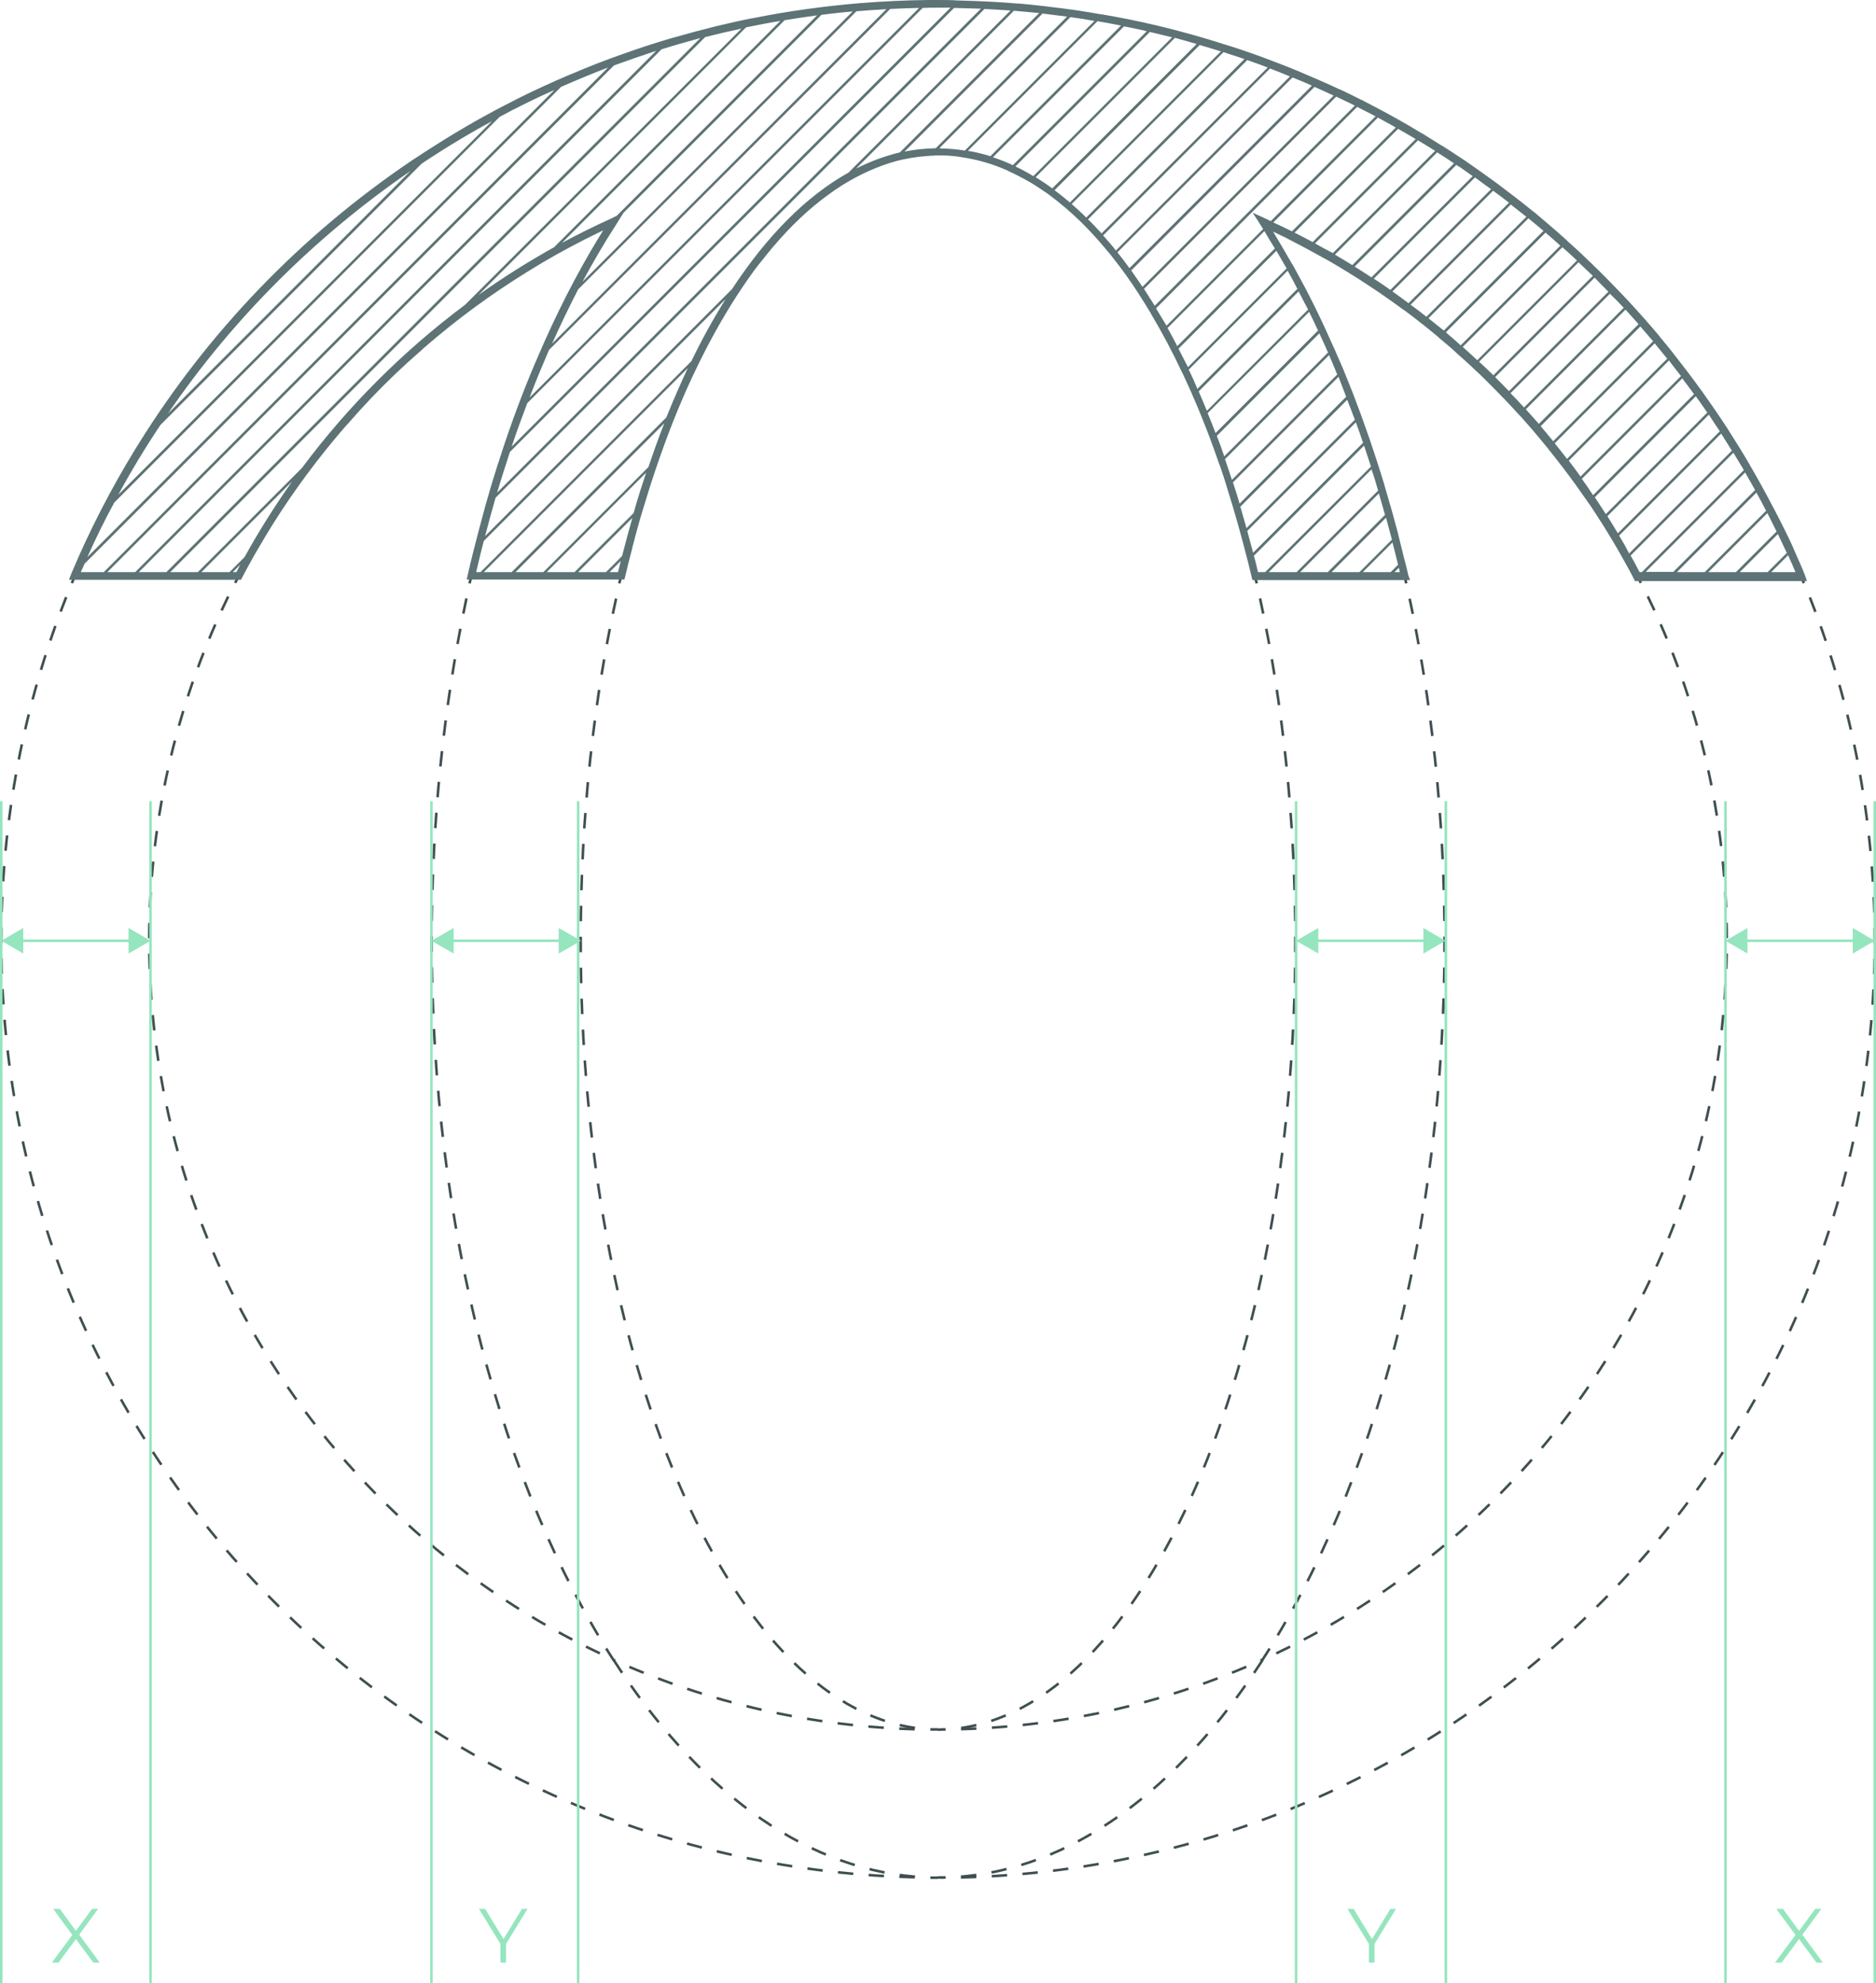 <?xml version="1.0" encoding="utf-8"?>
<!-- Generator: Adobe Illustrator 26.3.1, SVG Export Plug-In . SVG Version: 6.00 Build 0)  -->
<svg version="1.1" id="Layer_1" xmlns="http://www.w3.org/2000/svg" xmlns:xlink="http://www.w3.org/1999/xlink" x="0px" y="0px"
	 viewBox="0 0 734 775.8" style="enable-background:new 0 0 734 775.8;" xml:space="preserve">
<style type="text/css">
	.st0{opacity:0.5;}
	.st1{fill:#FFFFFF;}
	.st2{fill:none;stroke:#3F4F51;stroke-miterlimit:10;}
	.st3{fill:none;stroke:#3F4F51;stroke-miterlimit:10;stroke-dasharray:6.45,6.45;}
	.st4{fill:none;stroke:#3F4F51;stroke-miterlimit:10;stroke-dasharray:6.019,6.019;}
	.st5{fill:none;stroke:#3F4F51;stroke-miterlimit:10;stroke-dasharray:6.016,6.016;}
	.st6{fill:none;stroke:#3F4F51;stroke-miterlimit:10;stroke-dasharray:5.845,5.845;}
	.st7{fill:none;stroke:#3F4F51;stroke-miterlimit:10;stroke-dasharray:6.056,6.056;}
	.st8{fill:none;stroke:#3F4F51;stroke-miterlimit:10;stroke-dasharray:6.049,6.049;}
	.st9{fill:#5D7375;}
	.st10{fill:none;stroke:#95E5BE;stroke-miterlimit:10;}
	.st11{fill:#95E5BE;}
	.st12{fill:#46BDC5;}
	.st13{fill:#3C3B5A;}
	.st14{fill:#C4C4C4;}
	.st15{fill:none;stroke:#C4C4C4;stroke-miterlimit:10;}
	.st16{fill:none;stroke:#17192E;stroke-miterlimit:10;}
	.st17{fill:#17192E;}
	.st18{fill:none;stroke:#C4C4C4;stroke-miterlimit:10;stroke-dasharray:6;}
</style>
<g>
	<g>
		<g>
			<path class="st2" d="M92,228c0.5-0.9,0.9-1.8,1.4-2.7h-3"/>
			<line class="st3" x1="83.9" y1="225.3" x2="35.5" y2="225.3"/>
			<path class="st2" d="M32.3,225.3h-3c-0.4,0.9-0.8,1.8-1.2,2.8"/>
			<path class="st4" d="M25.9,233.6C9.5,275.2,0.5,320.6,0.5,368c0,200.4,160.8,363.2,360.5,366.4"/>
			<path class="st2" d="M364,734.5c1,0,2,0,3,0C366,734.5,365,734.5,364,734.5"/>
			<path class="st5" d="M358,734.1c-44.8-3.7-85.8-35-118-84.9C132.9,600.8,58.4,493.1,58.4,368c0-49.3,11.6-96,32.2-137.3"/>
		</g>
	</g>
	<g>
		<g>
			<path class="st2" d="M643.6,225.3h-3c0.5,0.9,0.9,1.8,1.4,2.7"/>
			<path class="st5" d="M644.7,233.3c19.8,40.7,30.9,86.4,30.9,134.6c0,125.1-74.5,232.8-181.5,281.3c-33,51-75,82.5-121,85.1"/>
			<path class="st2" d="M370,734.4c-1,0-2,0-3,0C368,734.5,369,734.5,370,734.4"/>
			<path class="st4" d="M376,734.4c198.2-4.8,357.5-167,357.5-366.4c0-48.5-9.4-94.8-26.5-137.1"/>
			<path class="st2" d="M705.8,228.1c-0.4-0.9-0.8-1.8-1.2-2.8h-3"/>
			<line class="st3" x1="695.2" y1="225.3" x2="646.8" y2="225.3"/>
		</g>
	</g>
	<g>
		<g>
			<path class="st2" d="M550.2,228.2c-0.2-1-0.4-2-0.7-2.9h-3"/>
			<line class="st6" x1="540.7" y1="225.3" x2="496.9" y2="225.3"/>
			<path class="st2" d="M494,225.3h-3c0.2,1,0.5,1.9,0.7,2.9"/>
			<path class="st7" d="M493,234.1c8.8,40.5,13.8,85.9,13.8,133.9c0,166-59.4,301.3-133.8,308.3"/>
			<path class="st2" d="M370,676.5c-1,0-2,0.1-3,0.1C368,676.5,369,676.5,370,676.5"/>
			<path class="st8" d="M376,676.4c42-1.2,81.8-10.8,118-27.2C537.5,582,565.2,481,565.2,368c0-48.4-5.1-94.5-14.3-136.8"/>
		</g>
	</g>
	<g>
		<g>
			<path class="st2" d="M242.3,228.2c0.2-1,0.5-1.9,0.7-2.9h-3"/>
			<line class="st6" x1="234.2" y1="225.3" x2="190.3" y2="225.3"/>
			<path class="st2" d="M187.4,225.3h-3c-0.2,1-0.4,1.9-0.7,2.9"/>
			<path class="st8" d="M182.5,234.1c-8.8,41.5-13.6,86.6-13.6,133.9c0,113,27.7,214,71.1,281.3c37,16.7,77.9,26.4,121,27.2"/>
			<path class="st2" d="M364,676.5c1,0,2,0,3,0C366,676.5,365,676.5,364,676.5"/>
			<path class="st7" d="M358,675.9C285,665.7,227.2,531.7,227.2,368c0-49.1,5.2-95.6,14.5-136.8"/>
		</g>
	</g>
	<path class="st9" d="M706.1,224.7c-0.2-0.4-0.4-0.8-0.5-1.2l0,0c-0.1-0.3-0.3-0.7-0.4-1v0c-1.2-2.7-2.4-5.5-3.6-8.2
		c0-0.1-0.1-0.2-0.1-0.3l0,0c-1.3-2.8-2.6-5.6-4-8.3c0,0,0,0,0,0l0,0c-1.2-2.4-2.4-4.8-3.7-7.2v0c-0.2-0.3-0.3-0.6-0.5-0.9l0,0
		c-1.2-2.4-2.5-4.7-3.8-7.1v0c-0.1-0.1-0.1-0.3-0.2-0.4c-1.5-2.7-3-5.3-4.5-7.9c-0.1-0.1-0.2-0.3-0.2-0.4v0
		c-2.8-4.8-5.8-9.6-8.8-14.3v0c-0.2-0.3-0.4-0.6-0.6-0.9l0,0c-3-4.6-6.2-9.2-9.4-13.7l0,0c-0.2-0.3-0.4-0.5-0.6-0.8v0
		c-3.3-4.6-6.8-9.1-10.3-13.6c-0.1-0.1-0.2-0.3-0.3-0.4v0c-1.6-2-3.2-4-4.9-6l0,0c-0.2-0.3-0.4-0.5-0.6-0.8v0c-1.7-2-3.3-3.9-5-5.8
		v0c-0.2-0.3-0.4-0.5-0.7-0.8l0,0c-3.6-4.1-7.3-8.1-11.1-12l0,0c0,0,0,0,0,0c-2.2-2.3-4.4-4.5-6.6-6.7c-0.1-0.1-0.1-0.1-0.2-0.2l0,0
		c-1.8-1.8-3.7-3.6-5.5-5.3l0,0c0,0,0,0,0,0c-0.2-0.2-0.5-0.4-0.7-0.7c0,0,0,0,0,0v0c-1.9-1.8-3.8-3.5-5.7-5.2l0,0
		c-0.2-0.2-0.5-0.4-0.7-0.7l0,0c-1.9-1.7-3.8-3.4-5.8-5.1l0,0c-0.3-0.2-0.5-0.4-0.8-0.7v0c-2-1.7-3.9-3.3-5.9-5l0,0c0,0,0,0,0,0
		c-0.3-0.2-0.5-0.4-0.8-0.6c0,0,0,0,0,0l0,0c-4.4-3.6-8.9-7-13.4-10.4c-0.1-0.1-0.3-0.2-0.4-0.3v0c-4.2-3.1-8.5-6.1-12.8-9.1
		c-0.3-0.2-0.5-0.3-0.8-0.5l0,0c-0.3-0.2-0.6-0.4-0.9-0.6l0,0c-2.2-1.5-4.4-2.9-6.6-4.3l0,0c-0.3-0.2-0.6-0.4-0.9-0.5l0,0
		c-2.2-1.4-4.5-2.8-6.7-4.2l0,0c-0.3-0.2-0.6-0.4-0.9-0.5l0,0c-5.1-3.1-10.2-6-15.4-8.8c-0.1,0-0.2-0.1-0.2-0.1l0,0
		c-2.7-1.4-5.3-2.8-8-4.2c0,0,0,0-0.1,0l0,0c-2.4-1.2-4.8-2.4-7.3-3.6l0,0c-0.3-0.2-0.6-0.3-1-0.4v0c-2.5-1.2-5-2.3-7.5-3.4v0
		c-0.3-0.1-0.6-0.3-0.9-0.4c-2.8-1.2-5.6-2.4-8.4-3.6c-0.1,0-0.2-0.1-0.3-0.1l0,0c-2.6-1.1-5.2-2.1-7.8-3.1l0,0
		c-0.1,0-0.2-0.1-0.3-0.1c-5.9-2.3-11.8-4.4-17.8-6.3l0,0c0,0-0.1,0-0.1,0c-6.2-2-12.5-3.9-18.9-5.6l0,0c0,0,0,0,0,0
		c-6.6-1.8-13.2-3.3-19.9-4.7l0,0l0,0c-3.6-0.7-7.1-1.4-10.7-2c-0.3,0-0.5-0.1-0.8-0.1l0,0c-3.3-0.6-6.6-1.1-9.8-1.6
		c-0.2,0-0.5-0.1-0.7-0.1l0,0c-3.4-0.5-6.8-0.9-10.3-1.3c-0.2,0-0.4-0.1-0.6-0.1l0,0c-3.5-0.4-7.1-0.8-10.6-1.1c-0.2,0-0.4,0-0.5,0
		l0,0c-3.4-0.3-6.8-0.5-10.1-0.7l0,0c0,0,0,0,0,0c-4.2-0.2-8.5-0.4-12.8-0.5c-0.1,0-0.3,0-0.4,0l0,0C372.2,0,369.6,0,367,0
		c-1,0-2,0-3,0l0,0c-0.3,0-0.5,0-0.8,0c-8.8,0.1-17.5,0.5-26.2,1.2c-0.1,0-0.1,0-0.2,0l0,0c-14.2,1.2-28.3,3.1-42.1,5.9
		c-0.2,0-0.5,0.1-0.7,0.1l0,0c-4.7,0.9-9.3,2-14,3.1v0c0,0,0,0,0,0c-5.6,1.4-11.2,2.9-16.8,4.5l0,0c-0.5,0.1-0.9,0.3-1.4,0.4
		c-6.1,1.8-12.2,3.8-18.3,6c-0.2,0.1-0.4,0.1-0.6,0.2v0c-6.5,2.3-12.9,4.8-19.2,7.5c-0.3,0.1-0.6,0.3-1,0.4v0
		c-6.8,2.9-13.6,6-20.2,9.3v0c-0.8,0.4-1.6,0.8-2.5,1.3c-9.9,5-19.5,10.5-29,16.5c0,0,0,0,0,0v0c-3.3,2.1-6.6,4.2-9.9,6.4
		c-43.4,29.3-79.7,67.1-107,111c-0.4,0.7-0.9,1.4-1.3,2.1l0,0c-9.3,15.2-17.6,31.2-24.6,47.8v0c-0.1,0.3-0.3,0.6-0.4,1l-0.6,1.5l0,0
		l-0.2,0.6h10.5H39h10.9h1.4h10.9h1.4h10.9h1.4h10.9h1.4h6.1l0.4-0.8c2.3-4.4,4.7-8.7,7.2-12.9c0.7-1.1,1.3-2.3,2-3.4l0,0
		c8-13.3,17.1-26,27-37.9l0,0c1.5-1.8,3.1-3.7,4.7-5.5c0.1-0.1,0.2-0.2,0.3-0.3c1.6-1.8,3.2-3.6,4.8-5.4c6-6.6,12.3-12.9,18.9-18.9
		c1.8-1.6,3.6-3.2,5.4-4.8c0.1-0.1,0.2-0.2,0.3-0.3c1.8-1.6,3.6-3.1,5.5-4.7l0,0c12.7-10.6,26.2-20.1,40.5-28.6
		c0.3-0.2,0.6-0.3,0.8-0.5v0c7.5-4.4,15.2-8.5,23.1-12.3v0c0.3-0.1,0.5-0.3,0.8-0.4c-0.5,0.8-1,1.7-1.6,2.6v0
		c-8.8,14.4-16.9,30.3-24.2,47.4l0,0c-0.2,0.5-0.4,1-0.7,1.6c-5.1,12-9.8,24.6-14,37.7v0c-0.2,0.7-0.4,1.4-0.7,2.1v0
		c-1.7,5.3-3.3,10.6-4.8,16c-0.1,0.5-0.3,1-0.4,1.5l0,0c-1.5,5.5-3,11.1-4.4,16.7c0,0,0,0,0,0l0,0c-0.8,3.1-1.5,6.1-2.2,9.2
		l-0.4,1.8h2.4h1.4h10.9h1.4h10.9h1.4h10.9h1.4h10.9h1.4h8.7l0.3-1.2c0.8-3.5,1.7-7,2.6-10.4v0c0.1-0.3,0.2-0.6,0.2-0.9
		c1.4-5.5,2.9-10.9,4.5-16.1v0c0.1-0.2,0.1-0.4,0.2-0.6c1.8-6,3.7-11.9,5.7-17.6v0c0.2-0.6,0.4-1.1,0.6-1.7
		c2.2-6.3,4.5-12.3,6.9-18.1l0,0c0.3-0.8,0.7-1.6,1-2.4l0,0c3-7.1,6.2-13.9,9.5-20.3c0.5-1,1-2,1.5-2.9l0,0
		c5.6-10.6,11.5-20.1,17.7-28.6c0.8-1.1,1.6-2.1,2.4-3.1c0,0,0,0,0,0c0.8-1,1.6-2,2.4-3c6.9-8.6,14.2-15.9,21.7-21.7l0,0
		c1.7-1.3,3.5-2.6,5.2-3.8v0c6.9-4.7,14.1-8.2,21.3-10.5l0,0c0.7-0.2,1.3-0.4,2-0.6c4.3-1.2,8.7-1.9,13.1-2.2l0,0
		c0.5,0,1-0.1,1.5-0.1c0.4,0,0.9,0,1.3-0.1c0.4,0,0.8,0,1.2,0c0.4,0,0.8,0,1.3,0c2.2,0,4.5,0.2,6.7,0.5c0.4,0.1,0.8,0.1,1.2,0.2
		c6.1,0.9,12,2.6,17.9,5.2l0,0c0.1,0,0.2,0.1,0.3,0.2c2.6,1.2,5.2,2.5,7.8,4v0c0.3,0.2,0.6,0.3,0.9,0.5l0,0c2.2,1.3,4.4,2.8,6.6,4.3
		c0.3,0.2,0.5,0.4,0.8,0.6c4.2,3.1,8.4,6.7,12.5,10.7v0c0.2,0.2,0.5,0.5,0.7,0.7v0c1.8,1.8,3.5,3.6,5.3,5.6l0,0
		c0.2,0.2,0.4,0.5,0.7,0.8v0c1.7,1.9,3.3,3.9,5,5.9c0.2,0.3,0.4,0.5,0.6,0.8c3.5,4.4,6.9,9.1,10.1,14.1c0,0.1,0.1,0.1,0.1,0.2l0,0
		c1.5,2.3,3,4.7,4.5,7.2c0.1,0.1,0.2,0.3,0.2,0.4l0,0c4.3,7.2,8.4,14.9,12.3,23.2v0c0.2,0.3,0.3,0.6,0.5,1c1.1,2.5,2.3,5,3.4,7.5
		l0,0c0,0.1,0.1,0.2,0.1,0.3c1.2,2.7,2.4,5.5,3.5,8.3l0,0c0.1,0.3,0.3,0.7,0.4,1v0c2.2,5.4,4.3,11.1,6.3,16.9c0.1,0.3,0.2,0.7,0.4,1
		c1,2.9,2,5.9,2.9,8.9c0,0.1,0.1,0.3,0.1,0.4v0c2.9,9.1,5.5,18.5,8,28.3c0,0.1,0.1,0.3,0.1,0.4l0,0c0.5,1.9,0.9,3.8,1.4,5.8l0.3,1.2
		h2.2h1.4h10.9h1.4h10.9h1.4h10.9h1.4h10.9h1.4h8.9L551,225c-0.4-1.8-0.8-3.6-1.3-5.4v0c-0.1-0.4-0.2-0.8-0.3-1.1l0,0
		c-0.8-3.2-1.6-6.5-2.4-9.7c0,0,0-0.1,0-0.1l0,0c-1.6-6.1-3.3-12.1-5.1-18.1v0c-0.1-0.4-0.2-0.7-0.3-1.1v0
		c-3.7-12.2-7.8-24.1-12.2-35.5l0,0c-0.1-0.3-0.3-0.7-0.4-1v0c-1-2.6-2.1-5.2-3.1-7.7v0c-0.1-0.3-0.3-0.7-0.4-1v0
		c-1.1-2.6-2.2-5.1-3.3-7.6v0c-0.1-0.2-0.2-0.4-0.3-0.6c-1.2-2.6-2.3-5.2-3.5-7.8v0c0,0,0,0,0,0c-2.6-5.6-5.3-11.1-8.1-16.4v0
		c-0.2-0.3-0.3-0.6-0.5-0.9l0,0c-1.3-2.4-2.5-4.7-3.8-7v0c-0.2-0.3-0.3-0.6-0.5-0.8c-1.3-2.3-2.7-4.7-4-6.9v0
		c-0.1-0.2-0.2-0.3-0.3-0.5c-1-1.7-2.1-3.5-3.1-5.2c1.7,0.8,3.5,1.7,5.2,2.5l0,0c0.3,0.2,0.6,0.3,0.9,0.5c5.1,2.6,10.1,5.3,15.1,8.1
		l0,0c0.3,0.2,0.6,0.3,0.9,0.5c10,5.8,19.6,12.1,28.8,18.9l0,0c0.2,0.1,0.3,0.2,0.5,0.3c2.2,1.6,4.4,3.3,6.5,5v0
		c0.3,0.2,0.5,0.4,0.8,0.6c2,1.6,4,3.2,6,4.9l0,0c0.1,0.1,0.2,0.2,0.3,0.3c2.2,1.9,4.5,3.7,6.6,5.7c0.1,0.1,0.3,0.3,0.4,0.4l0,0
		c2.1,1.8,4.1,3.7,6.1,5.5c0.1,0.1,0.2,0.2,0.3,0.3l0,0c1.9,1.7,3.7,3.5,5.5,5.3l0,0c0.1,0.1,0.3,0.3,0.4,0.4
		c1.9,1.9,3.8,3.8,5.7,5.8v0c0.2,0.2,0.5,0.5,0.7,0.7c1.8,1.9,3.5,3.7,5.2,5.6v0c0.2,0.2,0.4,0.5,0.7,0.7l0,0
		c1.7,1.9,3.4,3.8,5.1,5.8v0c0.2,0.2,0.4,0.4,0.5,0.6c1.8,2.1,3.6,4.3,5.4,6.5c0.1,0.1,0.2,0.3,0.3,0.4v0c1.6,2,3.2,4,4.8,6.1l0,0
		c0.1,0.2,0.2,0.3,0.4,0.5c1.7,2.2,3.3,4.4,4.9,6.6l0,0c0.2,0.3,0.4,0.5,0.6,0.8c1.5,2.1,3,4.3,4.5,6.4l0,0c0.2,0.3,0.4,0.6,0.6,0.8
		v0c1.5,2.2,2.9,4.4,4.3,6.6v0c0.2,0.3,0.4,0.6,0.6,0.9v0c3,4.8,5.9,9.6,8.6,14.5l0,0c0.2,0.3,0.3,0.6,0.5,0.9l0,0
		c1.2,2.1,2.4,4.3,3.5,6.5l0.4,0.8h1.1h10.9h1.4H664h1.4h10.9h1.4h10.9h1.4h10.9h1.4h4.7L706.1,224.7z M672.9,168.7L633,208.6l0,0
		c-1.4-2.3-2.7-4.5-4.1-6.7l39.7-39.7C670,164.4,671.5,166.6,672.9,168.7L672.9,168.7z M657.7,147.1l-39.3,39.3
		c-1.5-2.1-3.1-4.2-4.6-6.2v0l39.2-39.2C654.5,143,656.1,145.1,657.7,147.1z M646.8,133.5L646.8,133.5l-39.1,39.1
		c-1.6-2-3.3-4-4.9-5.9l39-39v0C643.4,129.6,645.1,131.5,646.8,133.5z M635.3,120.4L635.3,120.4l-39,39c-1.7-1.9-3.5-3.8-5.3-5.6
		l38.9-38.9l0,0C631.8,116.7,633.5,118.5,635.3,120.4z M629.3,114.1L629.3,114.1L590.4,153c-1.8-1.8-3.6-3.7-5.4-5.5l38.9-38.9l0,0
		C625.7,110.5,627.5,112.3,629.3,114.1z M623.2,107.9l-38.9,38.9c-1.8-1.8-3.7-3.6-5.6-5.3l38.9-38.9l0,0
		C619.5,104.4,621.3,106.1,623.2,107.9z M565.7,130L565.7,130l39-39c2,1.7,3.9,3.4,5.8,5.1l-39,39
		C569.6,133.3,567.6,131.7,565.7,130z M583.4,74L544,113.4l0,0c-2.1-1.5-4.3-3-6.5-4.4v0l39.6-39.6C579.2,71,581.3,72.5,583.4,74z
		 M544.8,114l39.4-39.4v0c2.1,1.5,4.1,3.1,6.2,4.7v0l-39.3,39.3C549,117,546.9,115.5,544.8,114L544.8,114z M551.9,119.2l39.2-39.2v0
		c2,1.6,4.1,3.2,6.1,4.8l-39.1,39.1C556.1,122.3,554,120.7,551.9,119.2L551.9,119.2z M576.2,68.9l-39.6,39.6l0,0
		c-2.2-1.4-4.4-2.9-6.6-4.2l39.8-39.8c0.4,0.3,0.9,0.6,1.3,0.8C572.8,66.5,574.5,67.7,576.2,68.9z M568.9,63.9l-39.8,39.8
		c-2.2-1.4-4.5-2.7-6.8-4.1l0,0l40-40C564.6,61,566.8,62.5,568.9,63.9L568.9,63.9z M513.6,94.7c-2.4-1.3-4.7-2.5-7.1-3.7l0,0
		L547,50.4c2.3,1.3,4.6,2.6,6.9,4l0,0L513.6,94.7L513.6,94.7z M539.1,46c2.3,1.3,4.7,2.5,7,3.9l-40.6,40.6c-2.4-1.2-4.9-2.4-7.3-3.5
		L539.1,46L539.1,46z M521.8,37.4L447,112.2v0c-1.5-2.2-2.9-4.3-4.4-6.4l0,0L514.3,34v0C516.8,35.1,519.3,36.2,521.8,37.4z
		 M505.7,30.3c2.6,1,5.1,2.1,7.6,3.2l-71.4,71.4c-1.5-2.1-3.1-4.2-4.7-6.2L505.7,30.3L505.7,30.3z M418.6,79.2c-2-1.7-4-3.3-6-4.8
		l56.8-56.8c2.8,0.8,5.6,1.7,8.3,2.5l0,0L418.6,79.2L418.6,79.2z M468.2,17.2L468.2,17.2l-56.5,56.5c-2.1-1.6-4.3-3-6.5-4.4
		l54.5-54.5v0C462.6,15.6,465.4,16.4,468.2,17.2z M378.7,59L378.7,59l50.7-50.7l0,0c3.1,0.5,6.1,1.1,9.2,1.7l-51.1,51.1
		C384.6,60.2,381.7,59.5,378.7,59z M439.8,10.3c3,0.6,6,1.2,8.9,1.9l0,0l-52.4,52.4c-2.6-1.2-5.2-2.2-7.8-3.1L439.8,10.3z M367,3
		c1.6,0,3.3,0,4.9,0l0,0L200.2,174.7c1.9-5.8,4-11.4,6.1-17L361,3.1l0,0C363,3,365,3,367,3z M214.8,136.9L348.3,3.5l0,0
		c3.7-0.2,7.5-0.3,11.3-0.4L207.2,155.5C209.6,149.1,212.2,143,214.8,136.9z M226.2,113.2L335.1,4.4c3.9-0.3,7.8-0.6,11.7-0.8
		L216,134.4C219.3,127.1,222.7,120,226.2,113.2L226.2,113.2z M216.8,96.7c-10.2,5.7-20.1,11.9-29.6,18.7L291.9,10.7
		c4.4-0.9,8.9-1.8,13.4-2.5v0L216.8,96.7L216.8,96.7z M46.3,193.5c5.1-9.4,10.6-18.5,16.5-27.3L165,64c9-6,18.1-11.5,27.5-16.6
		L46.3,193.5L46.3,193.5z M160.6,66.9l-94.9,94.9l0,0C91,124.8,123.1,92.7,160.6,66.9z M44.7,196.6L195.5,45.7l0,0
		c7-3.8,14.2-7.3,21.4-10.5l0,0L34.2,217.9v0C37.4,210.7,40.9,203.6,44.7,196.6z M31.6,223.8c0.5-1.1,1-2.2,1.5-3.3L219.5,34v0
		c6.1-2.7,12.2-5.2,18.4-7.6v0L40.6,223.8H31.6z M42,223.8L240.2,25.6l0,0c5.5-2,11-3.9,16.5-5.7L52.9,223.8H42z M54.3,223.8
		L258.8,19.3c5-1.6,10.1-3,15.2-4.4L65.1,223.8H54.3z M91.1,223.8l2.9-2.9c-0.5,1-1,1.9-1.5,2.9H91.1z M95.7,217.9l-5.9,5.9H78.8
		l35.5-35.5l0,0C107.6,197.8,101.3,207.7,95.7,217.9z M118.1,183.1l-40.7,40.7H66.6L275.9,14.5c4.7-1.2,9.5-2.3,14.2-3.3L182,119.2
		C157.8,137.3,136.2,158.8,118.1,183.1z M239.3,85.4c-6.6,3-13.1,6.2-19.4,9.6L307,7.9v0c4.2-0.7,8.5-1.3,12.7-1.9l-78.4,78.4v0
		L239.3,85.4z M243.9,83.3l77.5-77.5c4.1-0.5,8.1-1,12.2-1.3l0,0L227.9,110.2l0,0c4.3-7.9,8.7-15.5,13.4-22.7L243.9,83.3L243.9,83.3
		L243.9,83.3z M199.5,176.8L373.3,3.1c3.5,0.1,7,0.2,10.5,0.3L194.5,192.7l0,0C196.1,187.3,197.8,182.1,199.5,176.8L199.5,176.8z
		 M186.3,223.8c1-4.1,1.9-8.2,3-12.2l94.6-94.6v0c-4.7,7.5-9.2,15.6-13.4,24.3L188,223.8H186.3z M201.7,223.8l58.2-58.2
		c-2.2,5.5-4.2,11.2-6.2,17.1l-41.1,41.1H201.7z M213.9,223.8l38.9-38.9c-1.7,5.1-3.4,10.4-4.9,15.8l0,0l-23.1,23.1H213.9z
		 M238.5,223.8l4.4-4.4c-0.4,1.5-0.7,2.9-1.1,4.4H238.5z M243.4,217.5L243.4,217.5l-6.3,6.3h-10.9l21.2-21.2l0,0
		C246,207.5,244.7,212.5,243.4,217.5z M260.7,163.3l-60.5,60.5h-10.9l79.8-79.8l0,0C266.2,150.2,263.4,156.6,260.7,163.3
		L260.7,163.3z M286.4,113.1L286.4,113.1l-96.6,96.6c1.3-5.1,2.7-10.1,4.1-15v0L385.2,3.5c3.4,0.2,6.8,0.4,10.2,0.6l-63.4,63.4v0
		C315.5,76.7,300.1,92.2,286.4,113.1z M335,65.9l61.7-61.7c3.3,0.3,6.6,0.6,9.9,0.9l-54.5,54.5C346.3,61,340.6,63.1,335,65.9
		L335,65.9z M365.7,58c-4,0.1-7.9,0.5-11.8,1.3l54-54l0,0c3.2,0.4,6.4,0.8,9.6,1.2L366.1,58C366,58,365.8,57.9,365.7,58z M367.5,58
		l51.3-51.3l0,0c3.1,0.4,6.3,0.9,9.4,1.5l0,0l-50.7,50.7v0c-3.1-0.5-6.1-0.8-9.2-0.8C368,57.9,367.8,58,367.5,58z M397.3,65.1
		L397.3,65.1l52.6-52.6l0,0c2.9,0.7,5.8,1.4,8.7,2.1l0,0l-54.3,54.3l0,0C402,67.5,399.6,66.2,397.3,65.1z M419.3,79.8l59.4-59.4l0,0
		c2.7,0.9,5.4,1.8,8.2,2.7v0L425,85.1v0C423.1,83.2,421.2,81.5,419.3,79.8z M425.7,85.8l62.3-62.3l0,0c2.7,0.9,5.3,1.9,8,2.9
		L431,91.3C429.2,89.4,427.5,87.5,425.7,85.8z M431.6,92.1l65.3-65.3c2.6,1,5.2,2,7.8,3.1L436.6,98C435,95.9,433.3,94,431.6,92.1
		L431.6,92.1z M447.6,113l75.2-75.2c2.5,1.2,4.9,2.3,7.3,3.5l-78.3,78.3C450.4,117.4,449,115.2,447.6,113L447.6,113z M452.3,120.6
		L531,41.8l0,0c2.4,1.2,4.8,2.5,7.2,3.7l-41,41l0,0c-0.8-0.4-1.7-0.8-2.5-1.2l-4.6-2.1l2.8,4.3c0.4,0.7,0.9,1.4,1.3,2.1l-37.8,37.8
		C455,125.1,453.6,122.8,452.3,120.6L452.3,120.6z M461.1,136.4L461.1,136.4l38.3-38.3c1.3,2.3,2.7,4.6,4,6.9v0l-38.6,38.6l0,0
		C463.5,141.2,462.3,138.7,461.1,136.4z M465.1,144.6L465.1,144.6l38.7-38.7c1.3,2.3,2.6,4.7,3.8,7.1l-39.1,39.1v0
		C467.4,149.5,466.3,147,465.1,144.6z M512.2,122c1.2,2.4,2.4,4.9,3.5,7.3l0,0l-40.1,40.1v0c-1-2.6-2-5.2-3.1-7.8L512.2,122
		L512.2,122z M482,187.7c-0.9-2.7-1.8-5.5-2.7-8.1v0l40.7-40.7c1.1,2.5,2.2,5.1,3.2,7.6L482,187.7L482,187.7z M488,207.7L488,207.7
		l42.5-42.5c1,2.7,1.9,5.3,2.8,8l-43,43C489.5,213.4,488.8,210.5,488,207.7z M530.1,164.2l-42.4,42.4c-0.8-2.8-1.6-5.7-2.4-8.4v0
		l41.8-41.8C528.1,158.9,529.1,161.5,530.1,164.2L530.1,164.2z M492.2,223.8c-0.5-2.2-1-4.3-1.6-6.4l43.1-43.1l0,0
		c0.9,2.7,1.8,5.4,2.7,8.2L495,223.8H492.2z M508.7,223.8l30.8-30.8c0.8,2.8,1.6,5.6,2.4,8.4l-22.4,22.4H508.7z M547.7,223.8h-2.1
		l1.7-1.7v0C547.4,222.7,547.6,223.2,547.7,223.8z M547,220.9l-2.9,2.9h-10.9l11.6-11.6C545.6,215.1,546.3,218,547,220.9L547,220.9z
		 M544.6,211.1l-12.7,12.7H521l21.3-21.3C543.1,205.4,543.8,208.2,544.6,211.1L544.6,211.1z M539.2,191.9l-31.9,31.9h-10.9
		l40.2-40.2C537.6,186.3,538.4,189.1,539.2,191.9L539.2,191.9z M526.7,155.2L485,197v0c-0.8-2.8-1.7-5.6-2.6-8.3v0l41.3-41.3v0
		C524.7,150,525.7,152.6,526.7,155.2z M519.6,137.9L519.6,137.9l-40.6,40.6c-0.9-2.7-1.9-5.4-2.9-8l40.1-40.1l0,0
		C517.3,132.8,518.5,135.3,519.6,137.9z M511.8,121.1L511.8,121.1l-39.6,39.6c-1.1-2.6-2.1-5.1-3.2-7.6l0,0l39.1-39.1v0
		C509.3,116.3,510.5,118.7,511.8,121.1z M498.8,97.2l-38.2,38.2v0c-1.2-2.4-2.5-4.8-3.8-7.1l0,0l37.9-37.9
		C496,92.7,497.4,94.9,498.8,97.2z M514.5,95.2L514.5,95.2l40.3-40.3l0,0c2.3,1.4,4.5,2.7,6.7,4.1l-40,40l0,0
		C519.1,97.8,516.8,96.5,514.5,95.2z M558.9,124.5L598,85.4l0,0c2,1.6,4,3.3,5.9,4.9l-39,39l0,0
		C562.9,127.7,560.9,126.1,558.9,124.5z M572.3,135.7l39-39l0,0c1.9,1.7,3.8,3.4,5.7,5.2l0,0L578,140.9l0,0
		C576.1,139.1,574.2,137.4,572.3,135.7L572.3,135.7z M597,160.1L597,160.1l39-39v0c1.7,1.9,3.4,3.8,5.1,5.7v0l-39,39l0,0
		C600.4,163.9,598.7,162,597,160.1z M608.3,173.4L608.3,173.4l39.1-39.1c1.6,2,3.3,4,4.9,6l-39.2,39.2l0,0
		C611.5,177.4,609.9,175.4,608.3,173.4z M618.9,187.3l39.3-39.3l0,0c1.6,2.1,3.1,4.1,4.6,6.2l0,0l-39.5,39.5v0
		C621.9,191.5,620.4,189.4,618.9,187.3z M624,194.5L624,194.5l39.5-39.5v0c1.5,2.1,3,4.2,4.5,6.4l-39.7,39.7l0,0
		C626.9,198.9,625.4,196.7,624,194.5z M633.5,209.5l39.9-39.9c1.4,2.2,2.8,4.4,4.2,6.7l-40.2,40.2v0
		C636.2,214.1,634.9,211.8,633.5,209.5z M638,217.3L638,217.3l40.2-40.2v0c1.4,2.3,2.7,4.5,4.1,6.8l-39.9,39.9h-0.9
		C640.4,221.6,639.2,219.5,638,217.3z M643.8,223.8l39-39c1.3,2.3,2.6,4.6,3.9,6.9l0,0l-32,32H643.8z M656.1,223.8l31.1-31.1l0,0
		c1.3,2.3,2.6,4.7,3.8,7.1l-24,24H656.1z M668.4,223.8l23.1-23.1v0c1.2,2.4,2.4,4.8,3.6,7.2l-15.9,15.9H668.4z M680.7,223.8
		l14.9-14.9c1.2,2.4,2.3,4.9,3.5,7.4l-7.5,7.5H680.7z M693,223.8l6.6-6.6c1,2.2,2,4.4,2.9,6.6H693z"/>
	<g>
		<g>
			<line class="st10" x1="682.2" y1="368" x2="726.3" y2="368"/>
			<g>
				<polygon class="st11" points="683.7,373 675.1,368 683.7,363 				"/>
			</g>
			<g>
				<polygon class="st11" points="724.9,373 733.5,368 724.9,363 				"/>
			</g>
		</g>
	</g>
	<g>
		<g>
			<line class="st10" x1="514.3" y1="368" x2="558.4" y2="368"/>
			<g>
				<polygon class="st11" points="515.8,373 507.1,368 515.8,363 				"/>
			</g>
			<g>
				<polygon class="st11" points="556.9,373 565.5,368 556.9,363 				"/>
			</g>
		</g>
	</g>
	<g>
		<g>
			<line class="st10" x1="176" y1="368" x2="220.1" y2="368"/>
			<g>
				<polygon class="st11" points="177.5,373 168.8,368 177.5,363 				"/>
			</g>
			<g>
				<polygon class="st11" points="218.6,373 227.3,368 218.6,363 				"/>
			</g>
		</g>
	</g>
	<g>
		<g>
			<line class="st10" x1="7.7" y1="368" x2="51.7" y2="368"/>
			<g>
				<polygon class="st11" points="9.1,373 0.5,368 9.1,363 				"/>
			</g>
			<g>
				<polygon class="st11" points="50.3,373 58.9,368 50.3,363 				"/>
			</g>
		</g>
	</g>
	<line class="st10" x1="0.5" y1="313.4" x2="0.5" y2="775.8"/>
	<line class="st10" x1="58.9" y1="313.4" x2="58.9" y2="775.8"/>
	<line class="st10" x1="168.8" y1="313.4" x2="168.8" y2="775.8"/>
	<line class="st10" x1="226.2" y1="313.4" x2="226.2" y2="775.8"/>
	<line class="st10" x1="507.1" y1="313.4" x2="507.1" y2="775.8"/>
	<line class="st10" x1="565.7" y1="313.4" x2="565.7" y2="775.8"/>
	<line class="st10" x1="675.1" y1="313.4" x2="675.1" y2="775.8"/>
	<line class="st10" x1="733.5" y1="313.4" x2="733.5" y2="775.8"/>
	<g>
		<path class="st11" d="M36.5,767.7l-6.8-9.2l-6.8,9.2h-2.6l8-10.8l-7.5-10.2h2.6l6.3,8.6l6.3-8.6h2.4L31,756.8l8,10.9H36.5z"/>
	</g>
	<g>
		<path class="st11" d="M198,760.4v7.3h-2.2v-7.3l-8.4-13.7h2.4l7.2,11.8l7.2-11.8h2.2L198,760.4z"/>
	</g>
	<g>
		<path class="st11" d="M537.8,760.4v7.3h-2.2v-7.3l-8.4-13.7h2.4l7.2,11.8l7.2-11.8h2.2L537.8,760.4z"/>
	</g>
	<g>
		<path class="st11" d="M710.7,767.7l-6.8-9.2l-6.8,9.2h-2.6l8-10.8l-7.5-10.2h2.6l6.3,8.6l6.3-8.6h2.4l-7.4,10.1l8,10.9H710.7z"/>
	</g>
</g>
</svg>
